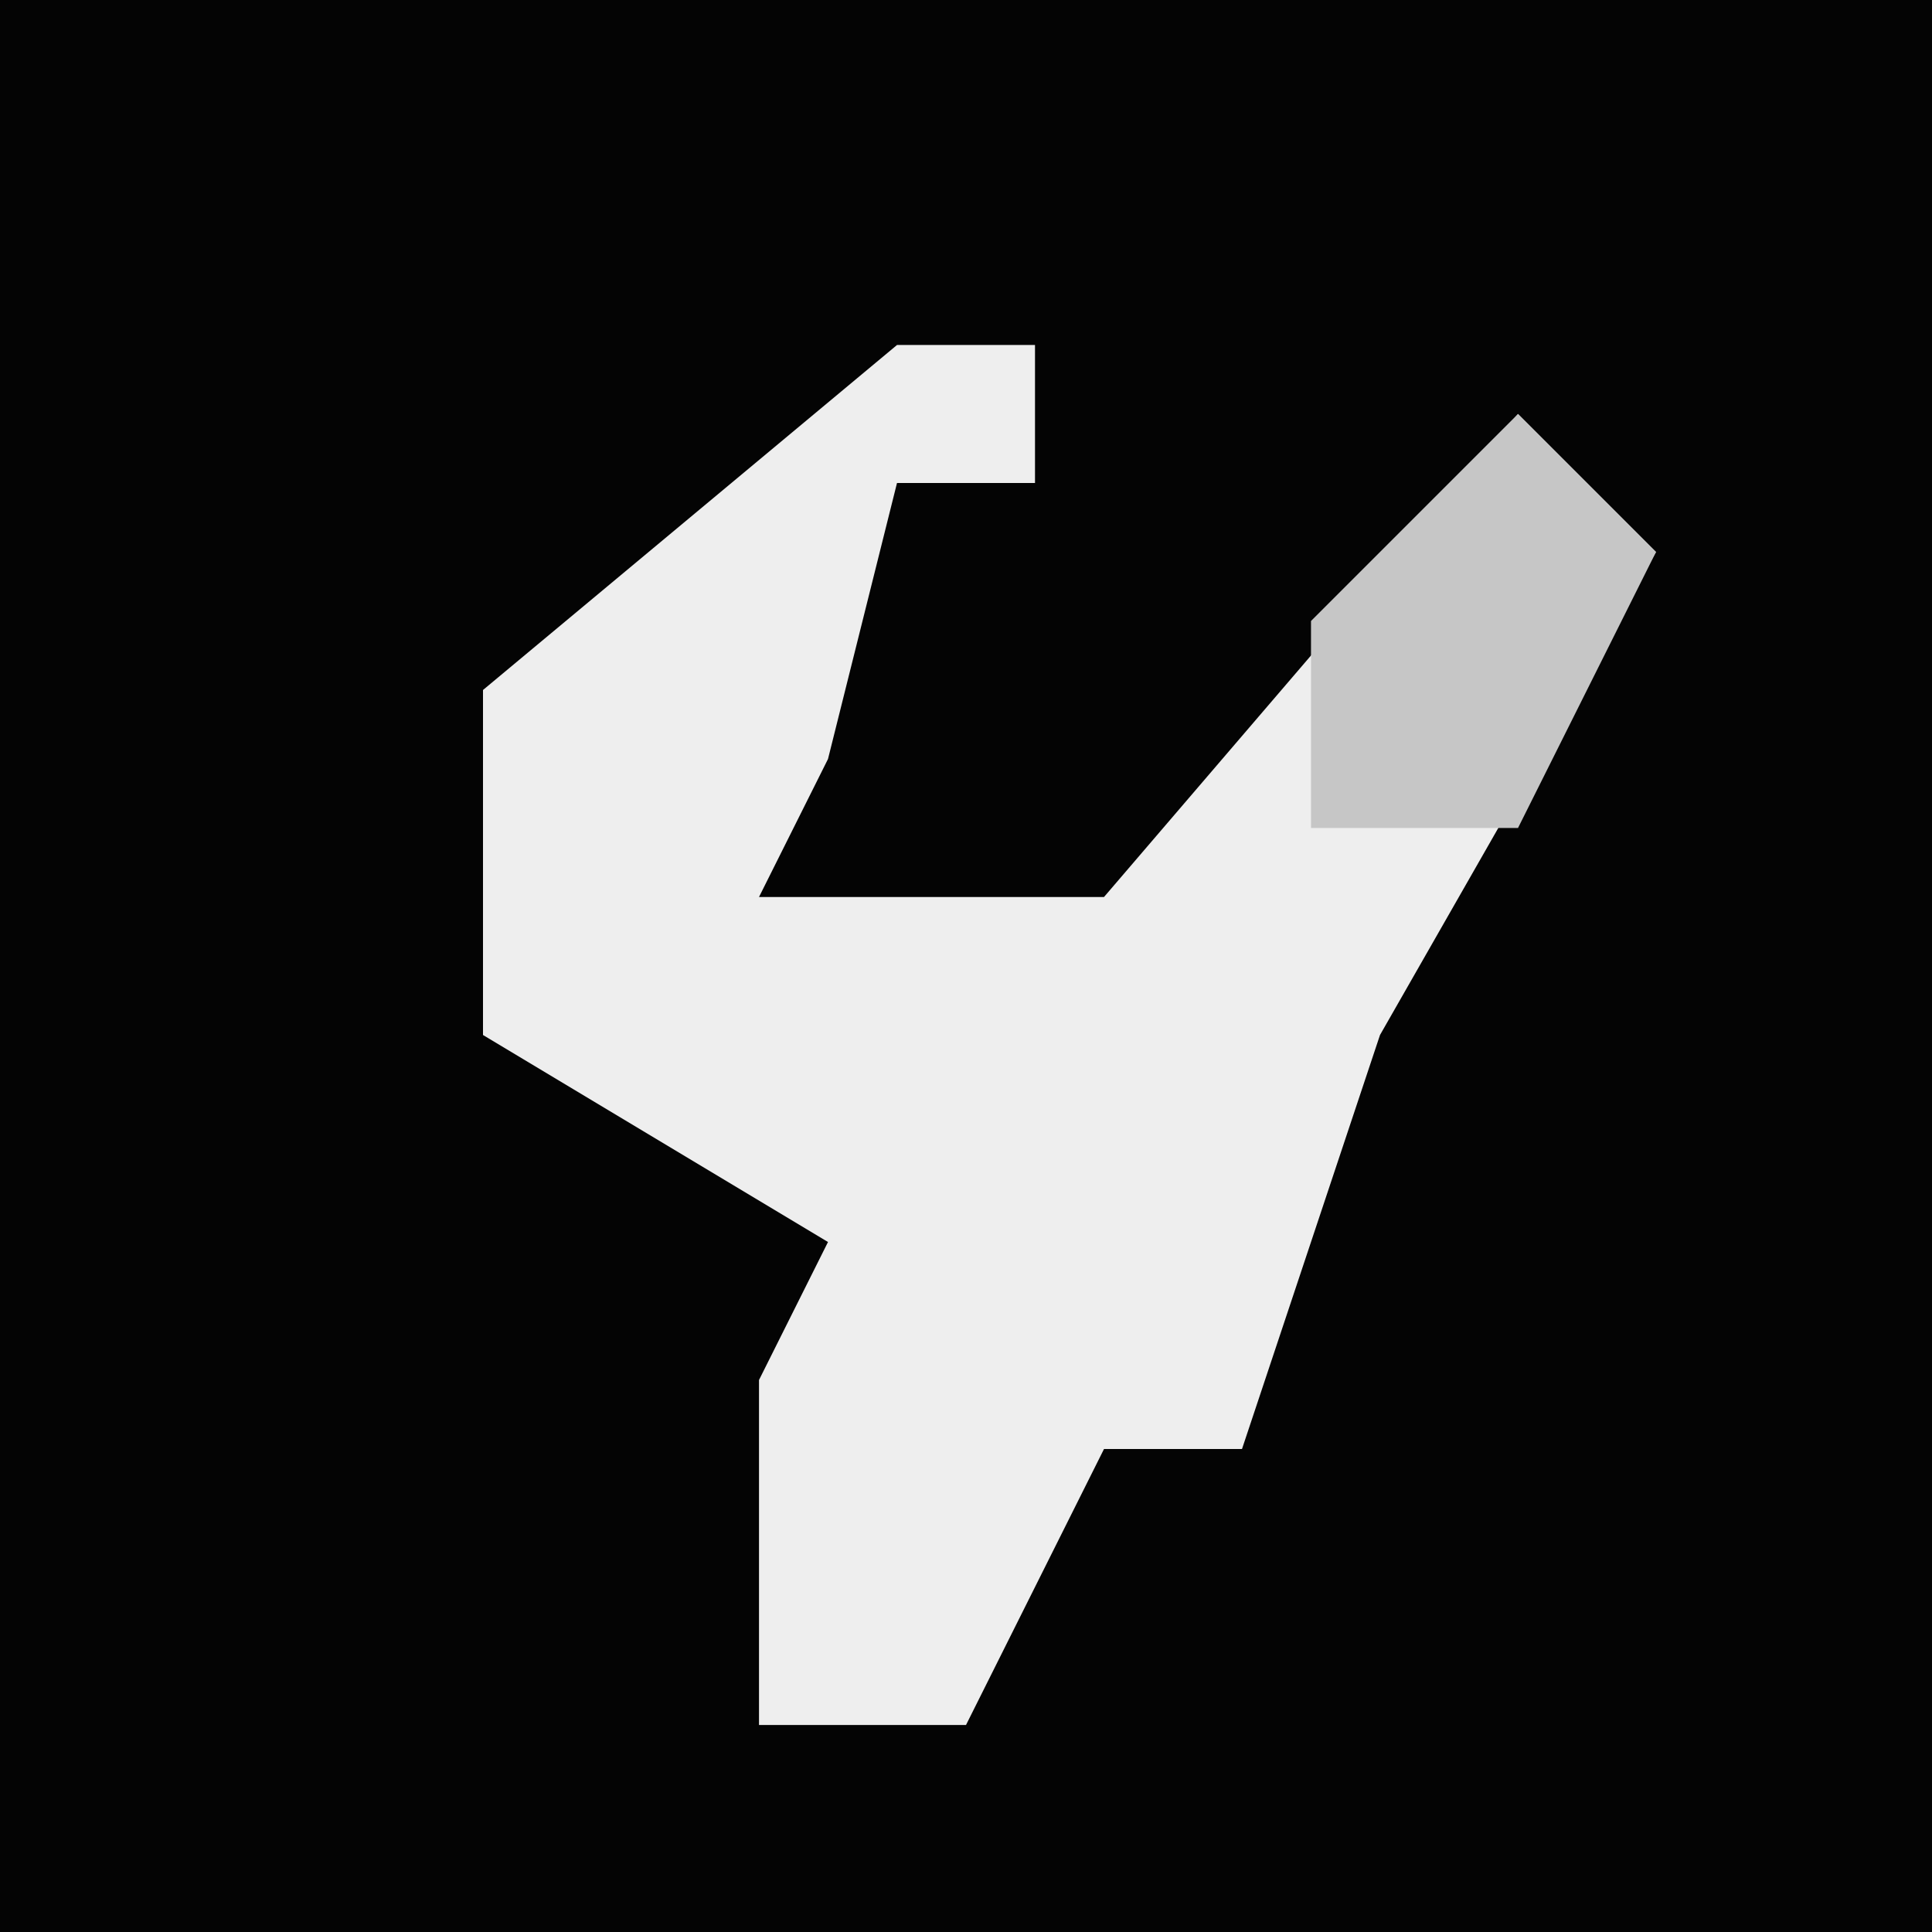 <?xml version="1.0" encoding="UTF-8"?>
<svg version="1.1" xmlns="http://www.w3.org/2000/svg" width="28" height="28">
<path d="M0,0 L28,0 L28,28 L0,28 Z " fill="#040404" transform="translate(0,0)"/>
<path d="M0,0 L2,0 L2,2 L0,2 L-1,6 L-2,8 L3,8 L9,1 L11,3 L7,10 L5,16 L3,16 L1,20 L-2,20 L-2,15 L-1,13 L-6,10 L-6,5 Z " fill="#EEEEEE" transform="translate(13,5)"/>
<path d="M0,0 L2,2 L0,6 L-3,6 L-3,3 Z " fill="#C6C6C6" transform="translate(22,6)"/>
</svg>
